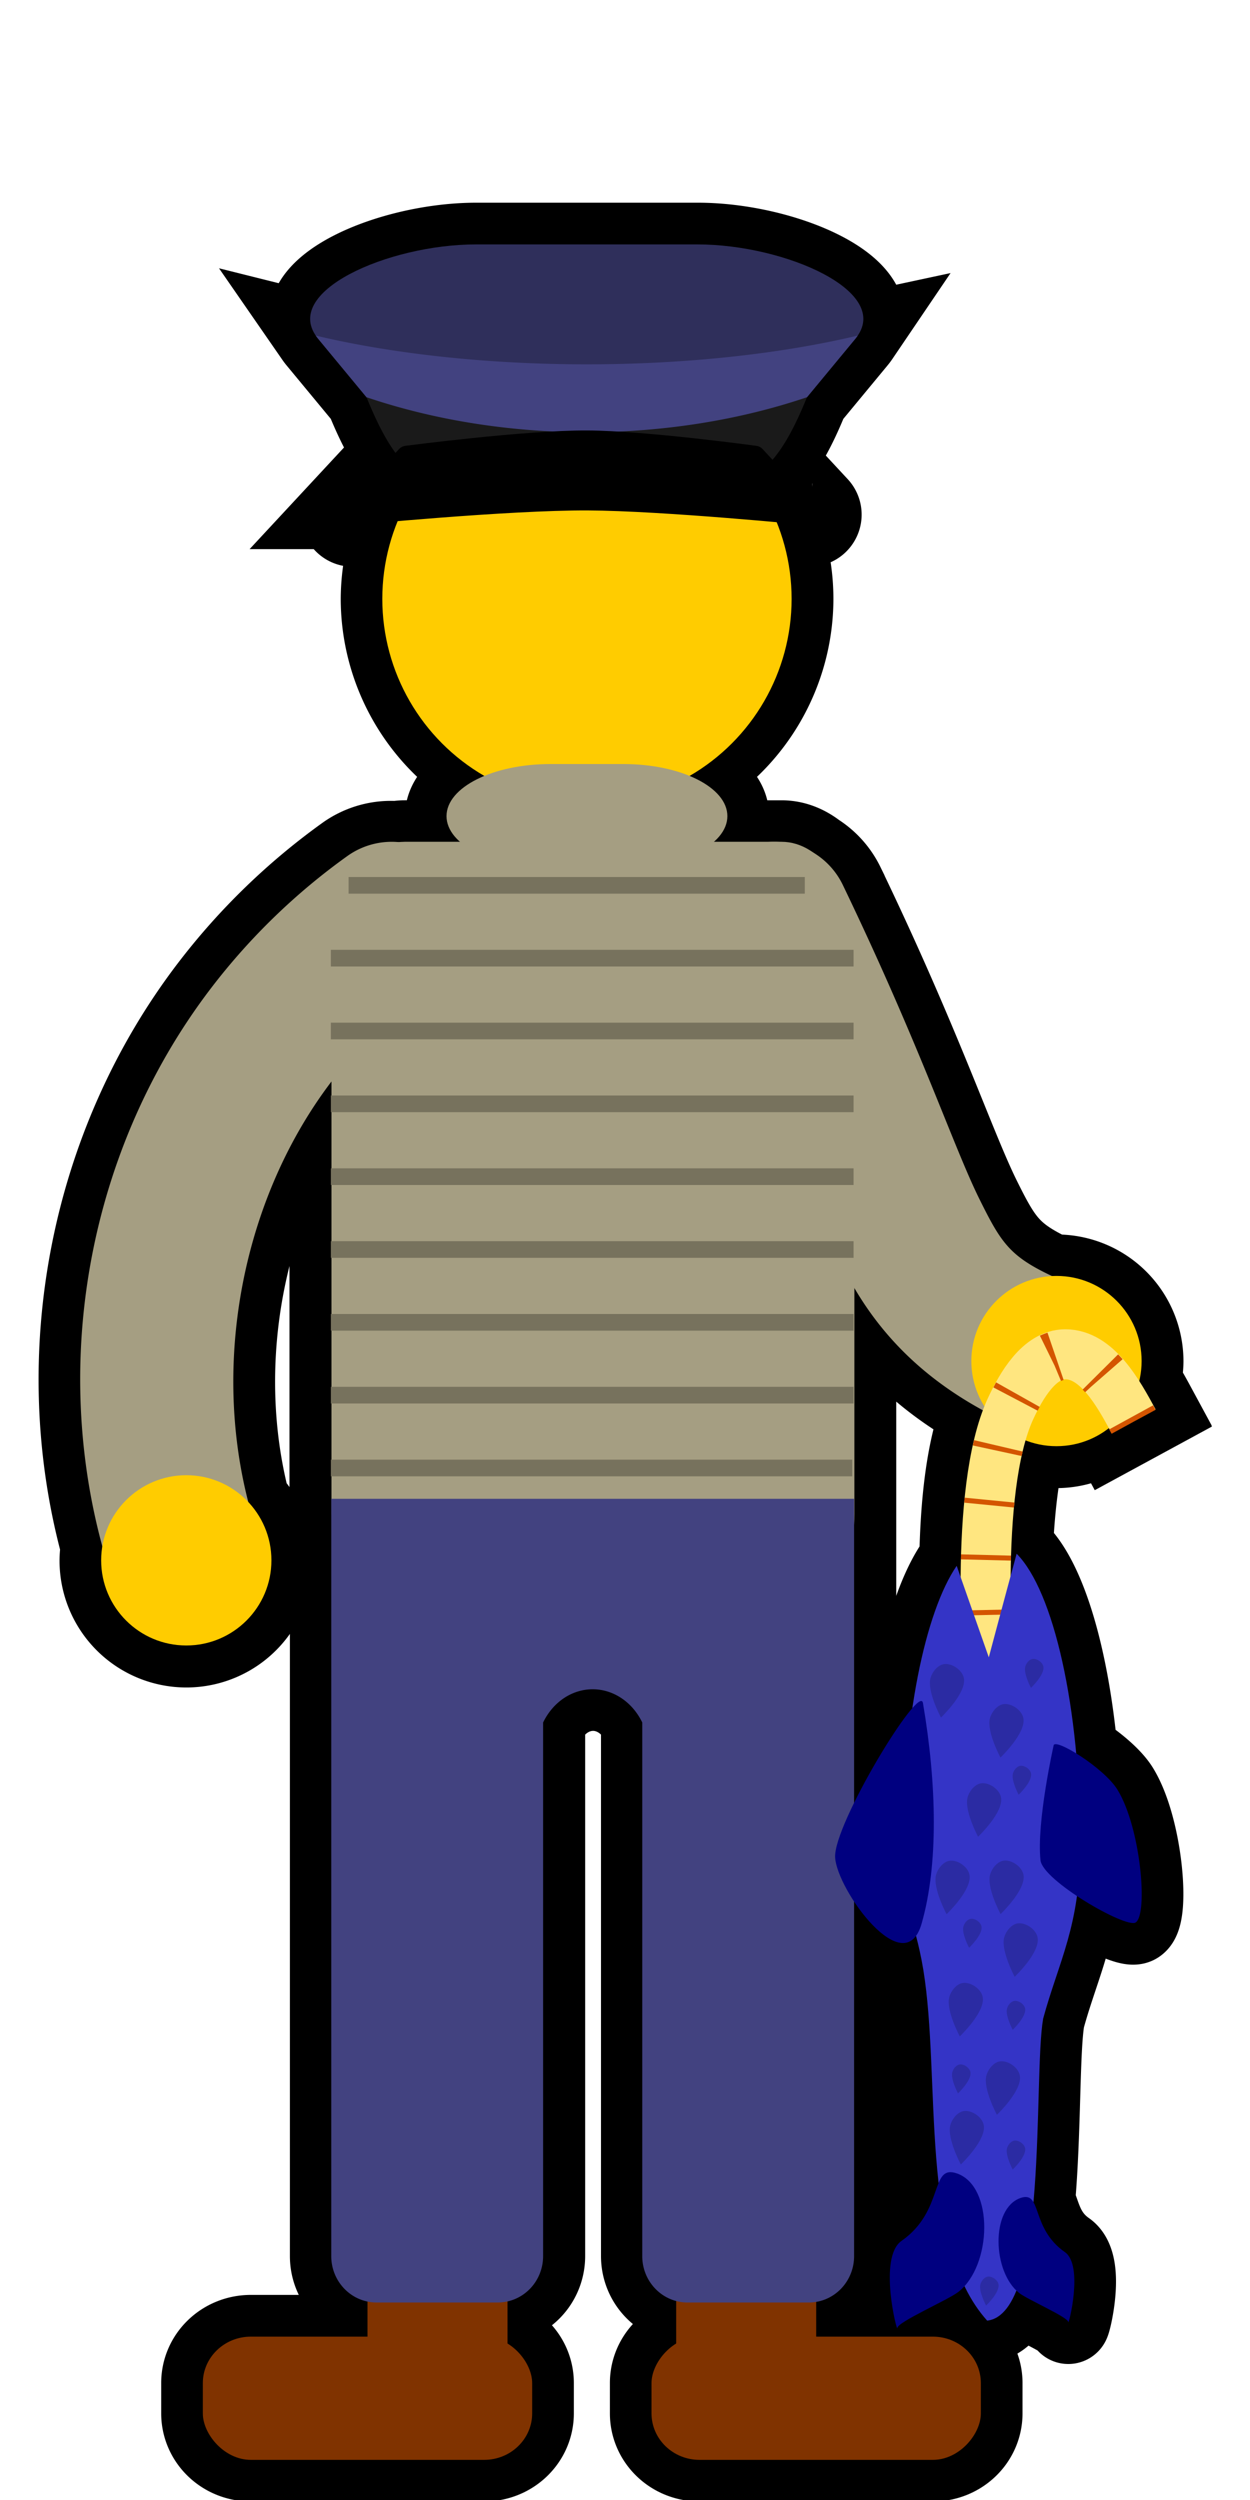<?xml version="1.0" encoding="UTF-8" standalone="no"?>
<!-- Created with Inkscape (http://www.inkscape.org/) -->

<svg
   width="75mm"
   height="150mm"
   viewBox="0 0 75 150"
   version="1.1"
   id="svg5"
   xml:space="preserve"
   inkscape:version="1.3 (0e150ed6c4, 2023-07-21)"
   sodipodi:docname="Fisher.svg"
   xmlns:inkscape="http://www.inkscape.org/namespaces/inkscape"
   xmlns:sodipodi="http://sodipodi.sourceforge.net/DTD/sodipodi-0.dtd"
   xmlns="http://www.w3.org/2000/svg"
   xmlns:svg="http://www.w3.org/2000/svg"><sodipodi:namedview
     id="namedview7"
     pagecolor="#ffffff"
     bordercolor="#666666"
     borderopacity="1.0"
     inkscape:showpageshadow="2"
     inkscape:pageopacity="0.0"
     inkscape:pagecheckerboard="0"
     inkscape:deskcolor="#d1d1d1"
     inkscape:document-units="mm"
     showgrid="false"
     inkscape:zoom="0.74564396"
     inkscape:cx="39.563118"
     inkscape:cy="301.08203"
     inkscape:window-width="1920"
     inkscape:window-height="1017"
     inkscape:window-x="-8"
     inkscape:window-y="-8"
     inkscape:window-maximized="1"
     inkscape:current-layer="layer1" /><defs
     id="defs2"><inkscape:path-effect
       effect="spiro"
       id="path-effect1806"
       is_visible="true"
       lpeversion="1" /><inkscape:path-effect
       effect="spiro"
       id="path-effect8447"
       is_visible="true"
       lpeversion="1" /><inkscape:path-effect
       effect="spiro"
       id="path-effect7278"
       is_visible="true"
       lpeversion="1" /><inkscape:path-effect
       effect="spiro"
       id="path-effect7274"
       is_visible="true"
       lpeversion="1" /><pattern
       id="EMFhbasepattern"
       patternUnits="userSpaceOnUse"
       width="6"
       height="6"
       x="0"
       y="0" /><inkscape:path-effect
       effect="spiro"
       id="path-effect7278-6"
       is_visible="true"
       lpeversion="1" /><inkscape:path-effect
       effect="spiro"
       id="path-effect1806-9"
       is_visible="true"
       lpeversion="1" /></defs><g
     inkscape:groupmode="layer"
     id="g42"
     inkscape:label="shadow"><path
       id="rect1"
       style="fill:#000000;stroke:#000000;stroke-width:5;stroke-linecap:square;stroke-dasharray:none"
       d="m 28.573,14.662 c -5.118,0 -11.476,2.723 -9.597,5.471 a 27.349,8.781 0 0 1 -0.004,-0.001 c 0.045,0.065 0.092,0.13 0.146,0.195 l 2.897,3.502 0.105,0.254 c 0.553,1.336 1.081,2.334 1.635,3.086 l -3.046,3.28 a 0.628,0.628 0 0 0 0.521,1.053 c 0,0 1.163,-0.106 2.664,-0.235 a 12.282,12.282 0 0 0 -0.95,4.675 12.282,12.282 0 0 0 6.152,10.611 c -1.403,0.572 -2.298,1.444 -2.298,2.425 0,0.561 0.293,1.085 0.806,1.539 h -3.332 c -0.17,0 -0.336,0.018 -0.501,0.045 a 4.572,4.572 0 0 0 -2.925,0.809 c -3.097,2.216 -5.855,4.888 -8.168,7.913 C 5.447,68.743 3.034,81.368 6.146,92.809 a 5.11,5.11 0 0 0 -0.074,0.83 5.11,5.11 0 0 0 5.109,5.11 5.11,5.11 0 0 0 5.11,-5.11 5.11,5.11 0 0 0 -1.38,-3.478 c -2.202,-8.52 -0.327,-18.267 4.983,-25.257 v 0.848 h -0.025 v 1 h 0.025 v 3.371 h -0.025 v 1 h 0.025 v 3.371 h -0.025 V 75.494 h 0.025 v 3.373 h -0.025 v 1 h 0.025 v 3.371 h -0.025 v 1 h 0.025 v 3.371 h -0.025 v 1 h 0.025 v 2.236 10.063 34.453 c 0,1.345 0.922,2.459 2.157,2.725 v 2.108 h -6.998 c -1.596,0 -2.881,1.243 -2.881,2.787 v 1.82 c 0,1.544 1.285,2.787 2.881,2.787 h 13.996 c 1.596,0 2.882,-1.243 2.882,-2.787 v -1.82 c 0,-1.05 -0.596,-1.96 -1.478,-2.436 v -2.46 c 1.235,-0.266 2.157,-1.38 2.157,-2.725 v -32.012 a 3.39,3.826 0 0 1 1.28,-1.483 3.39,3.826 0 0 1 3.39,0 3.39,3.826 0 0 1 1.28,1.479 v 32.016 c 0,1.29 0.853,2.358 2.012,2.679 v 2.506 c -0.883,0.475 -1.478,1.385 -1.478,2.436 v 1.82 c 0,1.544 1.285,2.787 2.881,2.787 H 55.97 c 1.596,0 2.881,-1.243 2.881,-2.787 v -1.82 c 0,-1.544 -1.285,-2.787 -2.881,-2.787 h -6.998 v -2.083 c 1.307,-0.207 2.302,-1.354 2.302,-2.75 v -21.224 c 1.138,1.712 2.819,3.209 3.687,2.013 0.146,0.555 0.296,1.188 0.438,2.035 0.606,3.731 0.436,8.511 0.918,12.79 -0.357,0.845 -0.616,2.351 -2.227,3.477 -1.423,0.995 -0.249,5.587 -0.249,5.228 0,-0.36 3.047,-1.684 3.666,-2.17 0.129,-0.101 0.251,-0.216 0.364,-0.342 0.37,0.768 0.815,1.465 1.357,2.069 0.766,-0.085 1.33,-0.763 1.753,-1.806 0.055,0.053 0.112,0.104 0.172,0.151 0.497,0.39 2.942,1.453 2.942,1.742 0,0.289 0.942,-3.397 -0.2,-4.196 -1.444,-1.009 -1.535,-2.399 -1.892,-3.006 0.378,-4.242 0.261,-9.147 0.586,-11.01 0.713,-2.622 1.629,-4.465 2.027,-7.353 1.466,0.973 3.185,1.792 3.516,1.591 0.764,-0.464 0.319,-5.681 -1.082,-7.965 -0.452,-0.737 -1.569,-1.626 -2.483,-2.186 -0.531,-5.751 -1.873,-10.272 -3.57,-11.976 -0.176,0.648 -0.189,0.707 -0.36,1.339 4.7e-5,-0.005 -4.9e-5,-0.01 0,-0.015 0.026,-2.765 0.299,-5.958 0.904,-8.123 a 5.11,5.11 0 0 0 1.857,0.363 5.11,5.11 0 0 0 3.137,-1.091 c 0.009,0.017 0.019,0.034 0.028,0.052 l -0.014,0.008 0.143,0.264 2.637,-1.432 -0.012,-0.022 0.016,-0.009 c -0.273,-0.505 -0.591,-1.098 -0.976,-1.699 a 5.11,5.11 0 0 0 0.151,-1.18 5.11,5.11 0 0 0 -5.11,-5.109 5.11,5.11 0 0 0 -0.232,0.017 c -2.546,-1.199 -3.096,-2.014 -4.387,-4.617 -1.575,-3.176 -3.524,-9.135 -8.205,-18.863 a 4.572,4.572 0 0 0 -1.667,-1.857 c -0.603,-0.465 -1.286,-0.732 -2.014,-0.732 h -4.049 c 0.512,-0.454 0.806,-0.979 0.806,-1.539 0,-0.981 -0.894,-1.853 -2.298,-2.425 a 12.282,12.282 0 0 0 6.153,-10.611 12.282,12.282 0 0 0 -0.902,-4.615 c 1.11,0.1 1.906,0.175 1.906,0.175 a 0.628,0.628 0 0 0 0.521,-1.053 l -2.662,-2.867 c 0.676,-0.785 1.301,-1.904 1.961,-3.499 l 0.105,-0.254 2.896,-3.502 c 0.054,-0.065 0.102,-0.13 0.146,-0.195 a 27.349,8.781 0 0 1 -0.005,0.001 c 1.879,-2.748 -4.48,-5.471 -9.597,-5.471 z m 22.701,62.631 c 1.758,3 4.24,5.44 7.695,7.331 -0.97,2.551 -1.24,5.797 -1.311,8.773 l -0.004,0.165 h 0.002 c -0.007,0.321 -0.014,0.644 -0.017,0.957 -3.43e-4,0.036 2.83e-4,0.07 0,0.106 l -0.237,-0.676 c -1.153,1.687 -2.093,4.729 -2.657,8.534 -0.858,0.972 -2.4,3.459 -3.471,5.629 v -15.398 -2.787 z" /></g><g
     inkscape:groupmode="layer"
     id="layer1"
     inkscape:label="real"><g
       id="g5059"
       transform="translate(-49.19,26.399)"><g
         id="g5043"
         transform="translate(42.77,-21.051)"
         style="display:inline"><g
           id="g5001"
           inkscape:label="head"
           transform="matrix(1.157,0,0,1.157,-3.063,-18.444)"><rect
             style="opacity:1;fill:#ffcc00;fill-opacity:1;stroke:none;stroke-width:2.634;stroke-linecap:square"
             id="rect4997"
             width="9.969"
             height="9.19"
             x="33.651"
             y="50.377" /><circle
             style="opacity:1;fill:#ffcc00;fill-opacity:1;stroke:none;stroke-width:3.148;stroke-linecap:square"
             id="circle4999"
             cx="38.635"
             cy="42.376"
             r="10.613" /></g><g
           id="g5011"
           style="display:inline"
           transform="matrix(-1.016,0,0,1.016,80.815,2.155)"
           inkscape:label="shoes"><rect
             style="display:inline;opacity:1;fill:#803300;fill-opacity:1;stroke:none;stroke-width:7.18;stroke-linecap:square;stroke-linejoin:round;stroke-dasharray:none;stroke-opacity:1"
             id="rect5003"
             width="8.269"
             height="13.766"
             x="65.857"
             y="120.241"
             transform="translate(-40.834,1.467)" /><rect
             style="display:inline;opacity:1;fill:#803300;fill-opacity:1;stroke:none;stroke-width:10.276;stroke-linecap:square;stroke-linejoin:round;stroke-dasharray:none;stroke-opacity:1"
             id="rect5005"
             width="19.449"
             height="7.278"
             x="56.133"
             y="129.138"
             rx="2.836"
             ry="2.743"
             transform="translate(-40.834,1.467)" /><rect
             style="display:inline;opacity:1;fill:#803300;fill-opacity:1;stroke:none;stroke-width:7.18;stroke-linecap:square;stroke-linejoin:round;stroke-dasharray:none;stroke-opacity:1"
             id="rect5007"
             width="8.269"
             height="13.766"
             x="-51.521"
             y="121.708"
             transform="scale(-1,1)" /><rect
             style="display:inline;opacity:1;fill:#803300;fill-opacity:1;stroke:none;stroke-width:10.276;stroke-linecap:square;stroke-linejoin:round;stroke-dasharray:none;stroke-opacity:1"
             id="rect5009"
             width="19.449"
             height="7.278"
             x="-61.245"
             y="130.605"
             rx="2.836"
             ry="2.743"
             transform="scale(-1,1)" /></g><g
           id="g5025"
           inkscape:label="leftArm"
           style="display:inline"
           transform="matrix(1.157,0,0,1.157,-3.063,-18.627)"><path
             style="color:#000000;fill:#a59e82;fill-opacity:1;stroke-linecap:round;stroke-linejoin:round;-inkscape-stroke:none"
             d="m 29.154,55.184 a 3.951,3.951 0 0 0 -2.945,0.686 c -2.676,1.915 -5.06,4.224 -7.059,6.838 -6.673,8.728 -8.599,20.577 -5.031,30.969 a 3.951,3.951 0 0 0 5.02,2.455 3.951,3.951 0 0 0 2.455,-5.02 c -2.665,-7.763 -1.151,-17.086 3.834,-23.605 1.52,-1.989 3.343,-3.754 5.379,-5.211 a 3.951,3.951 0 0 0 0.914,-5.514 3.951,3.951 0 0 0 -2.566,-1.598 z"
             id="path5021" /><circle
             style="display:inline;fill:#ffcc00;fill-opacity:1;stroke:none;stroke-width:8.831;stroke-linecap:square;stroke-linejoin:round;stroke-dasharray:none;stroke-opacity:1"
             id="circle5023"
             cx="17.857"
             cy="92.394"
             r="4.415" /></g><g
           id="g5033"
           inkscape:label="rightArm"
           style="display:inline"
           transform="matrix(1.157,0,0,1.157,9.321,-18.87)"><path
             style="color:#000000;fill:#a59e82;fill-opacity:1;stroke-linecap:round;stroke-linejoin:round"
             d="m 38.945,55.562 a 3.951,3.951 0 0 0 -3.02,0.168 3.951,3.951 0 0 0 -1.848,5.273 c 3.865,8.031 5.266,12.624 7.131,16.385 1.865,3.761 4.867,6.595 9.564,8.533 a 3.951,3.951 0 0 0 5.158,-2.145 3.951,3.951 0 0 0 -2.145,-5.16 C 50.013,77.06 49.65,76.624 48.289,73.879 46.928,71.134 45.244,65.985 41.199,57.578 A 3.951,3.951 0 0 0 38.945,55.562 Z"
             id="path5029" /><circle
             style="opacity:1;fill:#ffcc00;fill-opacity:1;stroke:none;stroke-width:8.831;stroke-linecap:square;stroke-linejoin:round;stroke-dasharray:none;stroke-opacity:1"
             id="circle5031"
             cx="52.28"
             cy="82.269"
             r="4.415" /></g><g
           id="g5015"
           inkscape:label="torso"
           transform="matrix(1.157,0,0,1.157,-3.063,-18.444)"><path
             id="path5013-6"
             style="display:inline;fill:#a59e82;fill-opacity:1;stroke-width:2.774;stroke-linecap:square"
             d="m 29.169,54.972 h 19.551 c 2.096,0 3.783,2.52 3.783,5.65 v 29.199 c 0,3.13 -1.687,5.65 -3.783,5.65 H 29.169 c -2.096,0 -3.783,-2.52 -3.783,-5.65 V 60.623 c 0,-3.13 1.687,-5.65 3.783,-5.65 z"
             sodipodi:nodetypes="sssssssss" /><path
             id="rect12723"
             style="fill:#a59e82;stroke-width:4.653;stroke-miterlimit:0;stop-color:#000000"
             d="m 36.753,50.94 h 3.763 c 2.992,0 5.401,1.205 5.401,2.702 0,1.497 -2.409,2.702 -5.401,2.702 h -3.763 c -2.992,0 -5.401,-1.205 -5.401,-2.702 0,-1.497 2.409,-2.702 5.401,-2.702 z" /><path
             id="path13216"
             style="fill:none;stroke:#77725d;stroke-width:1;stroke-linecap:butt;stroke-linejoin:miter;stroke-dasharray:none;stroke-opacity:1"
             d="m 70.124,26.738 h 27.382 z m -1.065,4.371 h 31.374 z m 0,4.371 h 31.374 z m 0,4.372 h 31.374 z m 0,4.371 h 31.374 z m 0,4.372 h 31.374 z m 0,4.371 h 31.374 z m 0,4.371 h 31.374 z m 0,4.372 h 31.295 z"
             transform="matrix(0.864,0,0,0.864,-34.313,34.13)"
             sodipodi:nodetypes="ccccccccccccccccccccccccccc" /></g><g
           id="g5019"
           transform="matrix(0.993,0,0,1.016,-36.932,3.645)"
           inkscape:label="pants"
           style="fill:#424280;fill-opacity:1;stroke-width:1;stroke-dasharray:none"><path
             id="path5017"
             style="opacity:1;fill:#424280;fill-opacity:1;stroke-linecap:square;stroke-linejoin:round"
             d="m 63.673,79.661 v 10.808 33.911 c 0,1.52 1.223,2.743 2.743,2.743 h 7.315 c 1.52,0 2.743,-1.223 2.743,-2.743 V 92.872 a 3.413,3.765 0 0 1 1.288,-1.459 3.413,3.765 0 0 1 3.413,0 3.413,3.765 0 0 1 1.289,1.456 v 31.512 c 0,1.52 1.224,2.743 2.743,2.743 h 7.315 c 1.52,0 2.743,-1.223 2.743,-2.743 V 82.405 79.661 Z" /></g></g><g
         id="g5057"
         inkscape:label="rope"
         transform="matrix(-1,0,0,1,235.769,0)"><path
           style="fill:none;stroke:#ffe680;stroke-width:3;stroke-linecap:butt;stroke-linejoin:miter;stroke-dasharray:none;stroke-opacity:1"
           d="m 118.565,58.873 c 0.911,-1.684 2.194,-4.026 4.109,-4.015 1.545,0.009 2.631,1.874 3.277,3.277 2.278,4.947 1.27,16.289 1.27,16.289"
           id="path5049"
           sodipodi:nodetypes="caac" /><path
           style="fill:none;stroke:#d45500;stroke-width:3;stroke-linecap:butt;stroke-linejoin:miter;stroke-dasharray:0.3, 3;stroke-dashoffset:0;stroke-opacity:1"
           d="m 118.567,58.906 c 0.911,-1.684 2.194,-4.026 4.109,-4.015 1.545,0.009 2.631,1.874 3.277,3.277 2.278,4.947 1.27,16.289 1.27,16.289"
           id="path5051"
           sodipodi:nodetypes="caac" /><g
           id="g14748"
           transform="translate(88.539,-3.496)"
           inkscape:label="fish"><path
             id="path13657"
             style="fill:#3434c6;fill-opacity:1;stroke:#77725d;stroke-width:0;stroke-linecap:round;stroke-linejoin:round;stroke-miterlimit:0;stop-color:#000000"
             d="m 37.041,70.322 c -2.207,2.217 -3.819,9.189 -3.819,17.449 5.74e-4,4.9 1.291,6.994 2.228,10.44 0.61,3.495 -0.354,17.712 3.361,18.124 4.117,-4.587 2.759,-14.458 3.83,-21.052 0.542,-3.243 1.227,-3.437 1.227,-7.513 -3e-6,-7.504 -1.331,-13.946 -3.229,-16.724 l -1.927,5.49 c 0,0 -0.852,-3.208 -1.67,-6.215 z" /><path
             style="fill:#000080;stroke:none;stroke-width:0.207px;stroke-linecap:butt;stroke-linejoin:miter;stroke-opacity:1"
             d="m 34.824,81.829 c -0.056,-0.488 -3.022,1.33 -3.835,2.655 -1.401,2.284 -1.846,7.501 -1.082,7.965 0.589,0.358 5.573,-2.513 5.703,-3.737 0.245,-2.296 -0.787,-6.883 -0.787,-6.883 z"
             id="path13756"
             sodipodi:nodetypes="sssss" /><path
             style="fill:#000080;fill-opacity:1;stroke:none;stroke-width:0.152px;stroke-linecap:butt;stroke-linejoin:miter;stroke-opacity:1"
             d="m 36.814,108.978 c -1.322,-0.464 -0.584,1.789 -2.67,3.248 -1.142,0.799 -0.2,4.484 -0.2,4.196 0,-0.289 2.446,-1.352 2.942,-1.742 1.614,-1.266 1.721,-5.072 -0.072,-5.702 z"
             id="path13789"
             sodipodi:nodetypes="ssssss" /><path
             style="fill:#000080;fill-opacity:1;stroke:none;stroke-width:0.19px;stroke-linecap:butt;stroke-linejoin:miter;stroke-opacity:1"
             d="m 40.622,107.504 c 1.648,-0.579 0.728,2.229 3.327,4.046 1.423,0.995 0.249,5.587 0.249,5.227 0,-0.36 -3.047,-1.685 -3.666,-2.17 -2.011,-1.577 -2.144,-6.319 0.09,-7.104 z"
             id="path13789-4"
             sodipodi:nodetypes="ssssss" /><path
             style="fill:#000080;fill-opacity:1;stroke:none;stroke-width:0.259px;stroke-linecap:butt;stroke-linejoin:miter;stroke-opacity:1"
             d="m 42.665,79.273 c 0.205,-1.201 5.379,7.304 5.267,9.27 -0.111,1.961 -4.166,7.536 -5.188,3.973 -1.006,-3.509 -0.922,-8.31 -0.08,-13.244 z"
             id="path14000"
             sodipodi:nodetypes="ssss" /><path
             style="fill:#2b2ba3;fill-opacity:1;stroke:none;stroke-width:0.265px;stroke-linecap:butt;stroke-linejoin:miter;stroke-opacity:1"
             d="m 36.641,80.175 c -0.19,0.895 1.372,2.376 1.372,2.376 0,0 0.841,-1.57 0.631,-2.355 -0.104,-0.39 -0.453,-0.824 -0.856,-0.856 -0.471,-0.037 -1.049,0.371 -1.147,0.834 z"
             id="path14209"
             sodipodi:nodetypes="scsss" /><path
             style="fill:#2b2ba3;fill-opacity:1;stroke:none;stroke-width:0.265px;stroke-linecap:butt;stroke-linejoin:miter;stroke-opacity:1"
             d="m 36.634,89.566 c -0.19,0.895 1.372,2.376 1.372,2.376 0,0 0.841,-1.57 0.631,-2.355 -0.104,-0.39 -0.453,-0.824 -0.856,-0.856 -0.471,-0.037 -1.049,0.371 -1.147,0.834 z"
             id="path14209-2"
             sodipodi:nodetypes="scsss" /><path
             style="fill:#2b2ba3;fill-opacity:1;stroke:none;stroke-width:0.265px;stroke-linecap:butt;stroke-linejoin:miter;stroke-opacity:1"
             d="m 39.874,89.573 c -0.19,0.895 1.372,2.376 1.372,2.376 0,0 0.841,-1.57 0.631,-2.355 -0.104,-0.39 -0.453,-0.824 -0.856,-0.856 -0.471,-0.037 -1.049,0.371 -1.147,0.834 z"
             id="path14209-3"
             sodipodi:nodetypes="scsss" /><path
             style="fill:#2b2ba3;fill-opacity:1;stroke:none;stroke-width:0.265px;stroke-linecap:butt;stroke-linejoin:miter;stroke-opacity:1"
             d="m 39.081,96.905 c -0.19,0.895 1.372,2.376 1.372,2.376 0,0 0.841,-1.57 0.631,-2.355 -0.104,-0.39 -0.453,-0.824 -0.856,-0.856 -0.471,-0.037 -1.049,0.371 -1.147,0.834 z"
             id="path14209-4"
             sodipodi:nodetypes="scsss" /><path
             style="fill:#2b2ba3;fill-opacity:1;stroke:none;stroke-width:0.265px;stroke-linecap:butt;stroke-linejoin:miter;stroke-opacity:1"
             d="m 35.787,93.33 c -0.19,0.895 1.372,2.376 1.372,2.376 0,0 0.841,-1.57 0.631,-2.355 -0.104,-0.39 -0.453,-0.824 -0.856,-0.856 -0.471,-0.037 -1.049,0.371 -1.147,0.834 z"
             id="path14209-8"
             sodipodi:nodetypes="scsss" /><path
             style="fill:#2b2ba3;fill-opacity:1;stroke:none;stroke-width:0.265px;stroke-linecap:butt;stroke-linejoin:miter;stroke-opacity:1"
             d="m 37.983,84.925 c -0.19,0.895 1.372,2.376 1.372,2.376 0,0 0.841,-1.57 0.631,-2.355 -0.104,-0.39 -0.453,-0.824 -0.856,-0.856 -0.471,-0.037 -1.049,0.371 -1.147,0.834 z"
             id="path14209-7"
             sodipodi:nodetypes="scsss" /><path
             style="fill:#2b2ba3;fill-opacity:1;stroke:none;stroke-width:0.265px;stroke-linecap:butt;stroke-linejoin:miter;stroke-opacity:1"
             d="m 40.21,77.774 c -0.19,0.895 1.372,2.376 1.372,2.376 0,0 0.841,-1.57 0.631,-2.355 -0.104,-0.39 -0.453,-0.824 -0.856,-0.856 -0.471,-0.037 -1.049,0.371 -1.147,0.834 z"
             id="path14209-78"
             sodipodi:nodetypes="scsss" /><path
             style="fill:#2b2ba3;fill-opacity:1;stroke:none;stroke-width:0.265px;stroke-linecap:butt;stroke-linejoin:miter;stroke-opacity:1"
             d="m 36.854,101.61 c -0.19,0.895 1.372,2.376 1.372,2.376 0,0 0.841,-1.57 0.631,-2.355 -0.104,-0.39 -0.453,-0.824 -0.856,-0.856 -0.471,-0.037 -1.049,0.371 -1.147,0.834 z"
             id="path14209-1"
             sodipodi:nodetypes="scsss" /><path
             style="fill:#2b2ba3;fill-opacity:1;stroke:none;stroke-width:0.265px;stroke-linecap:butt;stroke-linejoin:miter;stroke-opacity:1"
             d="m 39.018,104.59 c -0.19,0.895 1.372,2.376 1.372,2.376 0,0 0.841,-1.57 0.631,-2.355 -0.104,-0.39 -0.453,-0.824 -0.856,-0.856 -0.471,-0.037 -1.049,0.371 -1.147,0.834 z"
             id="path14209-25"
             sodipodi:nodetypes="scsss" /><path
             style="fill:#2b2ba3;fill-opacity:1;stroke:none;stroke-width:0.143px;stroke-linecap:butt;stroke-linejoin:miter;stroke-opacity:1"
             d="m 35.439,77.083 c -0.103,0.485 0.743,1.287 0.743,1.287 0,0 0.456,-0.85 0.342,-1.275 -0.057,-0.211 -0.246,-0.446 -0.463,-0.463 -0.255,-0.02 -0.568,0.201 -0.621,0.452 z"
             id="path14209-9"
             sodipodi:nodetypes="scsss" /><path
             style="fill:#2b2ba3;fill-opacity:1;stroke:none;stroke-width:0.143px;stroke-linecap:butt;stroke-linejoin:miter;stroke-opacity:1"
             d="m 36.179,83.495 c -0.103,0.485 0.743,1.287 0.743,1.287 0,0 0.456,-0.85 0.342,-1.275 -0.057,-0.211 -0.246,-0.446 -0.463,-0.463 -0.255,-0.02 -0.568,0.201 -0.621,0.452 z"
             id="path14209-9-0"
             sodipodi:nodetypes="scsss" /><path
             style="fill:#2b2ba3;fill-opacity:1;stroke:none;stroke-width:0.143px;stroke-linecap:butt;stroke-linejoin:miter;stroke-opacity:1"
             d="m 39.151,92.676 c -0.103,0.485 0.743,1.287 0.743,1.287 0,0 0.456,-0.85 0.342,-1.275 -0.057,-0.211 -0.246,-0.446 -0.463,-0.463 -0.255,-0.02 -0.568,0.201 -0.621,0.452 z"
             id="path14209-9-8"
             sodipodi:nodetypes="scsss" /><path
             style="fill:#2b2ba3;fill-opacity:1;stroke:none;stroke-width:0.143px;stroke-linecap:butt;stroke-linejoin:miter;stroke-opacity:1"
             d="m 36.534,97.599 c -0.103,0.485 0.743,1.287 0.743,1.287 0,0 0.456,-0.85 0.342,-1.275 -0.057,-0.211 -0.246,-0.446 -0.463,-0.463 -0.255,-0.02 -0.568,0.201 -0.621,0.452 z"
             id="path14209-9-1"
             sodipodi:nodetypes="scsss" /><path
             style="fill:#2b2ba3;fill-opacity:1;stroke:none;stroke-width:0.143px;stroke-linecap:butt;stroke-linejoin:miter;stroke-opacity:1"
             d="m 39.816,101.414 c -0.103,0.485 0.743,1.287 0.743,1.287 0,0 0.456,-0.85 0.342,-1.275 -0.057,-0.211 -0.246,-0.446 -0.463,-0.463 -0.255,-0.02 -0.568,0.201 -0.621,0.452 z"
             id="path14209-9-9"
             sodipodi:nodetypes="scsss" /><path
             style="fill:#2b2ba3;fill-opacity:1;stroke:none;stroke-width:0.143px;stroke-linecap:butt;stroke-linejoin:miter;stroke-opacity:1"
             d="m 36.534,105.982 c -0.103,0.485 0.743,1.287 0.743,1.287 0,0 0.456,-0.85 0.342,-1.275 -0.057,-0.211 -0.246,-0.446 -0.463,-0.463 -0.255,-0.02 -0.568,0.201 -0.621,0.452 z"
             id="path14209-9-11"
             sodipodi:nodetypes="scsss" /><path
             style="fill:#2b2ba3;fill-opacity:1;stroke:none;stroke-width:0.143px;stroke-linecap:butt;stroke-linejoin:miter;stroke-opacity:1"
             d="m 38.131,114.144 c -0.103,0.485 0.743,1.287 0.743,1.287 0,0 0.456,-0.85 0.342,-1.275 -0.057,-0.211 -0.246,-0.446 -0.463,-0.463 -0.255,-0.02 -0.568,0.201 -0.621,0.452 z"
             id="path14209-9-92"
             sodipodi:nodetypes="scsss" /><path
             style="fill:none;stroke:#000080;stroke-width:0.265px;stroke-linecap:butt;stroke-linejoin:miter;stroke-opacity:1"
             d="m 35.355,85.099 -2.98,1.85 -2.384,5.363"
             id="path14515" /></g></g><g
         id="g12813"
         transform="translate(76.476,-11.544)"><g
           id="g13002"
           transform="matrix(1.169,0,0,1.169,98.153,-7.577)"><g
             id="g13214"
             transform="translate(76.204,1.124)"><path
               id="rect12756"
               style="fill:#2f2f5b;fill-opacity:1;stroke-width:2.505;stroke-miterlimit:0;stop-color:#000000"
               d="m -159.085,5.195 h 11.384 c 4.482,0 10.081,2.441 8.091,4.848 l -2.569,3.105 c -1.991,2.406 -3.608,2.282 -8.091,2.282 h -6.246 c -4.482,0 -6.1,0.124 -8.091,-2.282 l -2.569,-3.105 c -1.991,-2.406 3.608,-4.848 8.091,-4.848 z"
               sodipodi:nodetypes="sssssssss" /><path
               id="rect12756-69"
               style="fill:#424280;fill-opacity:1;stroke-width:2.505;stroke-miterlimit:0;stop-color:#000000"
               d="m -167.301,9.875 c 0.038,0.056 0.079,0.111 0.125,0.167 l 2.569,3.105 c 1.991,2.406 3.608,2.282 8.09,2.282 h 6.246 c 4.482,0 6.1,0.124 8.091,-2.282 l 2.569,-3.105 c 0.046,-0.056 0.087,-0.111 0.125,-0.167 a 23.401,7.514 0 0 1 -13.907,1.475 23.401,7.514 0 0 1 -13.908,-1.475 z" /><path
               id="rect12756-6"
               style="fill:#1a1a1a;fill-opacity:1;stroke-width:3.543;stroke-miterlimit:0;stop-color:#000000"
               d="m -164.697,13.038 0.09,0.217 c 1.991,4.812 3.608,4.564 8.09,4.564 h 6.246 c 4.482,0 6.1,0.248 8.091,-4.564 l 0.09,-0.217 a 23.963,15.165 0 0 1 -11.304,1.797 23.963,15.165 0 0 1 -11.303,-1.797 z" /><path
               style="fill:#000000;stroke:#000000;stroke-width:1.075;stroke-linecap:round;stroke-linejoin:round;stroke-dasharray:none;stroke-opacity:1"
               d="m -165.421,19.068 c 0,0 7.945,-0.776 12.087,-0.757 3.907,0.019 11.361,0.757 11.361,0.757 l -2.787,-3.002 c 0,0 -5.636,-0.771 -8.614,-0.785 -3.157,-0.015 -9.26,0.785 -9.26,0.785 z"
               id="path12754"
               sodipodi:nodetypes="csccscc" /></g></g></g></g></g></svg>
